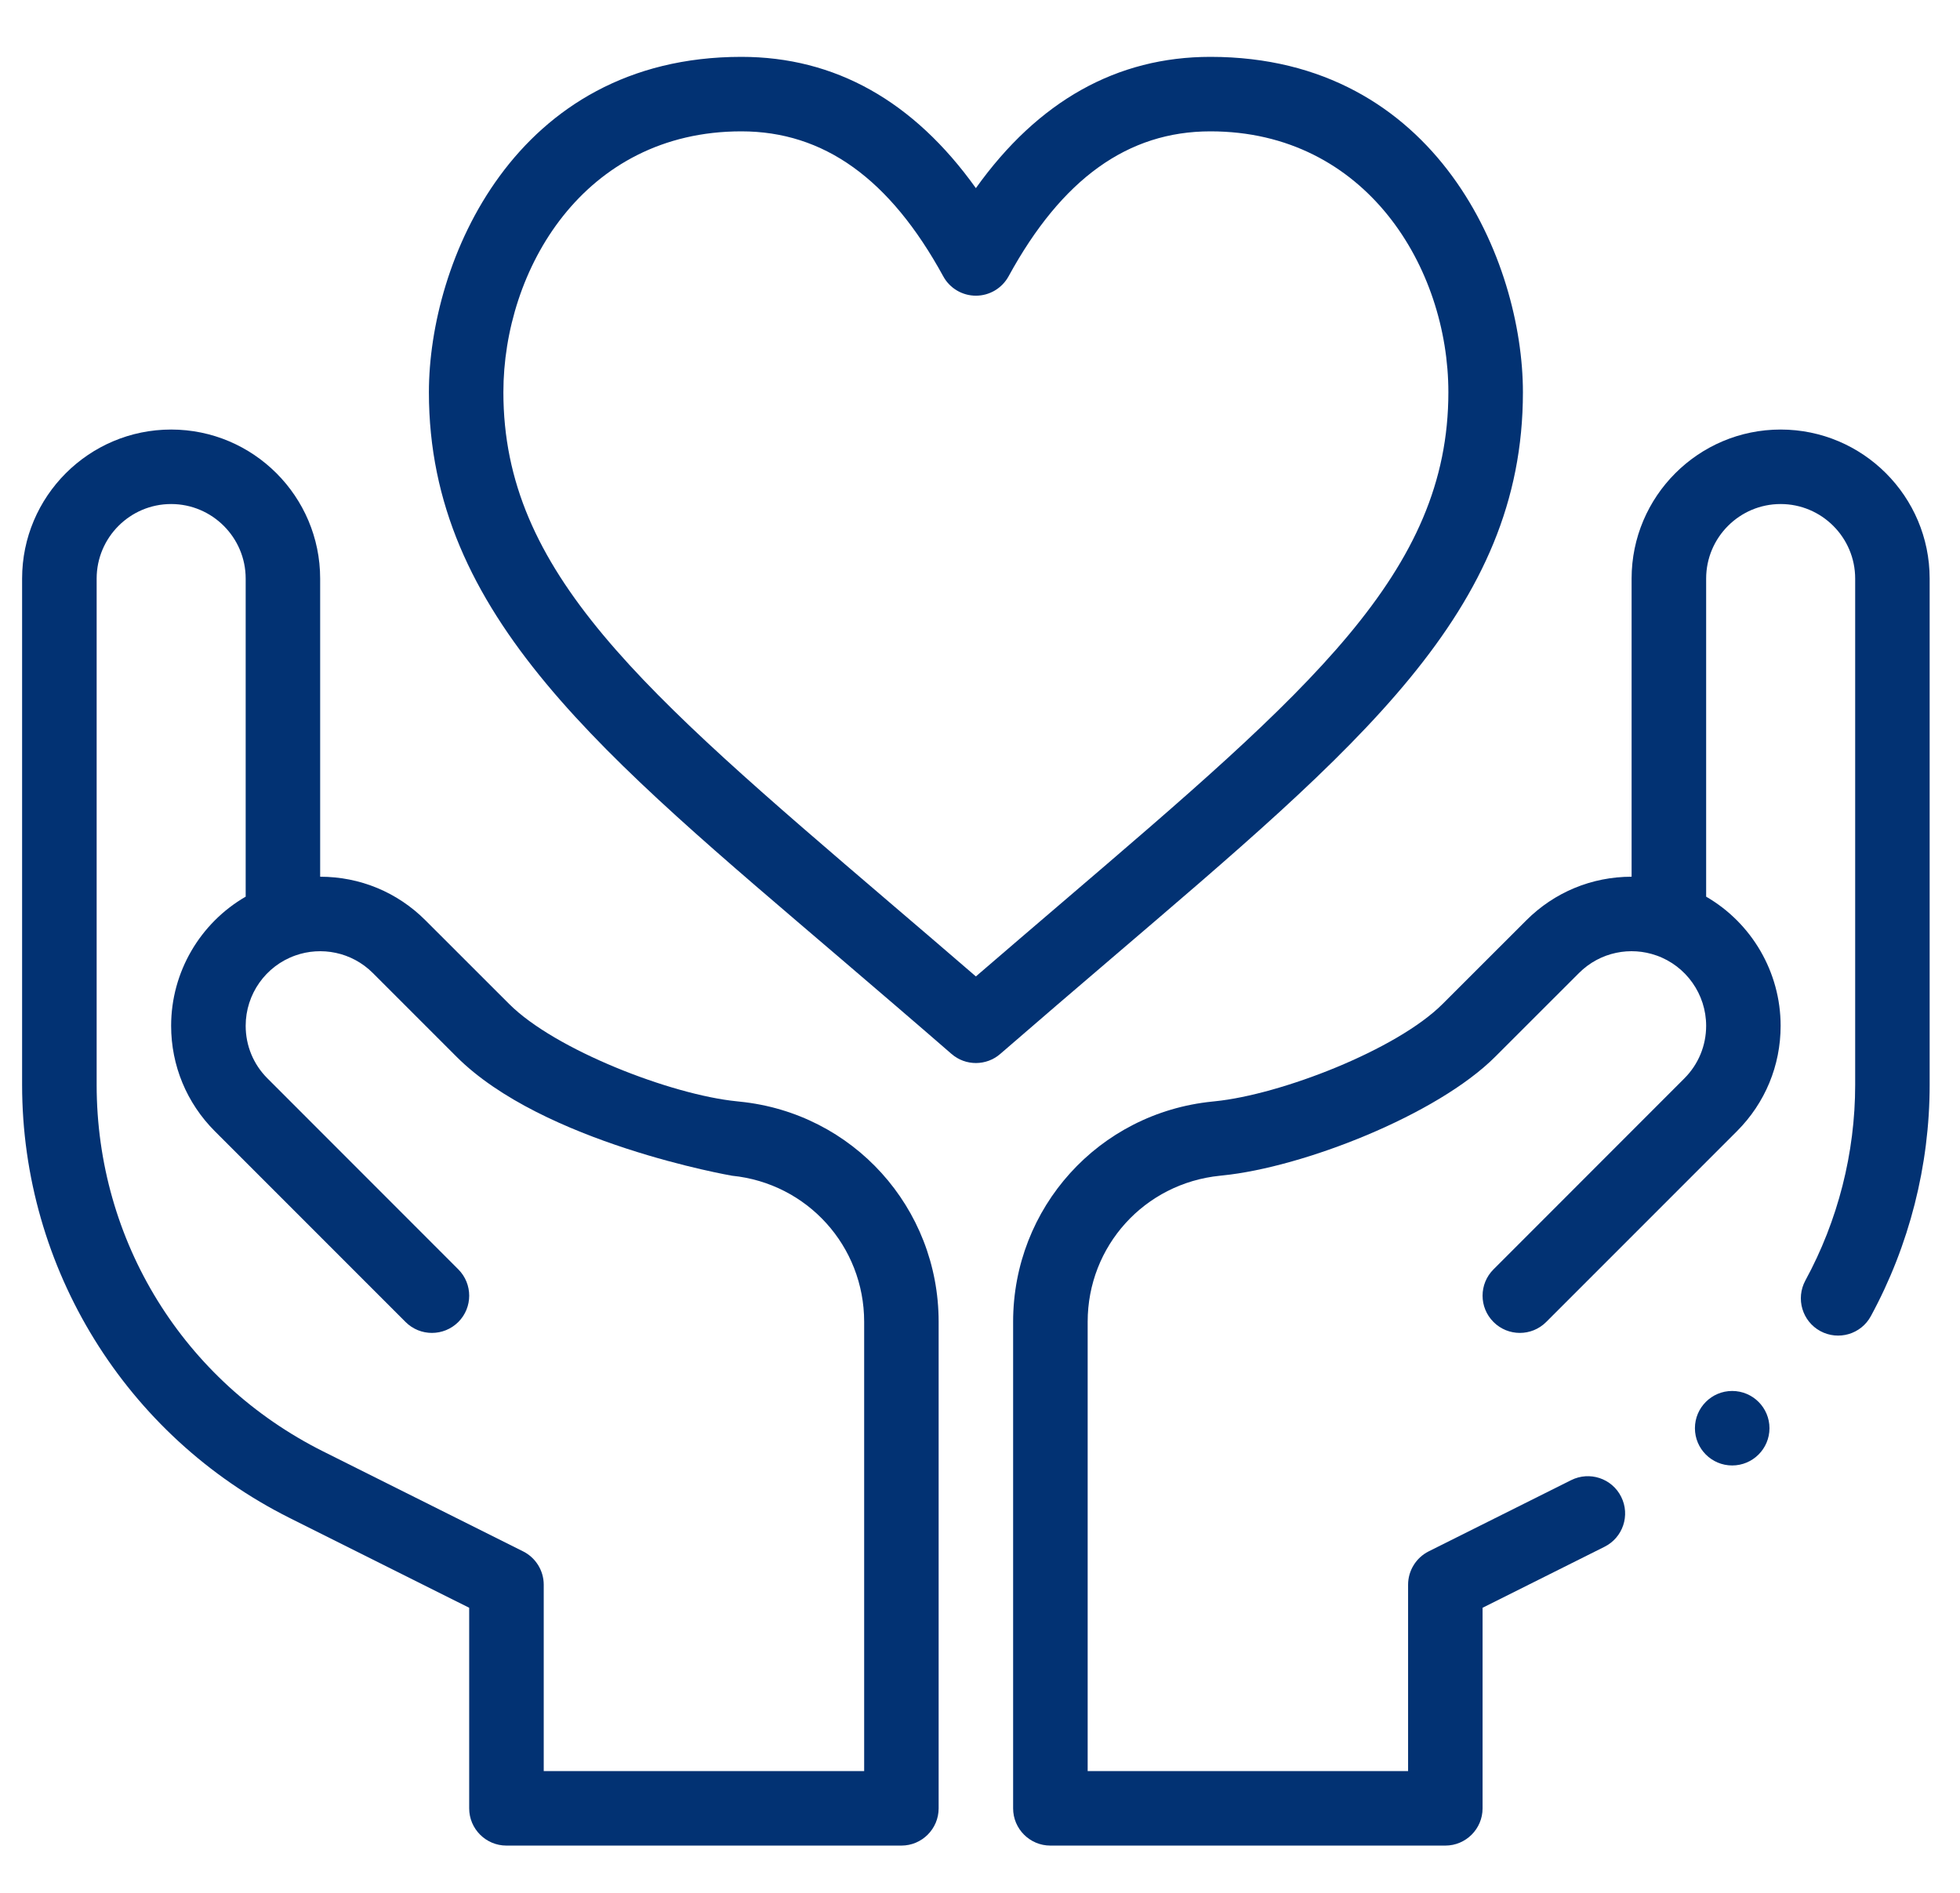 <svg width="29" height="28" viewBox="0 0 29 28" fill="none" xmlns="http://www.w3.org/2000/svg">
<path d="M22.533 5.802C22.533 3.884 21.278 0.841 17.909 0.841C16.526 0.841 15.361 1.493 14.439 2.783C13.517 1.493 12.353 0.841 10.969 0.841C7.601 0.841 6.346 3.884 6.346 5.802C6.346 9.109 8.927 11.178 12.453 14.193C12.971 14.636 13.507 15.094 14.078 15.59C14.182 15.68 14.31 15.725 14.439 15.725C14.568 15.725 14.697 15.68 14.8 15.59C15.372 15.094 15.908 14.636 16.426 14.193C20.117 11.037 22.533 9.039 22.533 5.802V5.802ZM14.439 14.444C13.999 14.064 13.579 13.705 13.169 13.355C9.48 10.201 7.448 8.463 7.448 5.802C7.448 3.997 8.629 1.943 10.969 1.943C12.19 1.943 13.167 2.645 13.956 4.087C14.052 4.264 14.238 4.374 14.439 4.374C14.641 4.374 14.826 4.264 14.923 4.087C15.711 2.645 16.688 1.943 17.909 1.943C20.217 1.943 21.43 3.967 21.43 5.802C21.43 8.463 19.398 10.201 15.709 13.355C15.3 13.705 14.88 14.064 14.439 14.444V14.444Z" fill="#023273"/>
<path d="M4.288 22.456L6.942 23.783V26.75C6.942 27.054 7.189 27.301 7.493 27.301H13.337C13.641 27.301 13.888 27.054 13.888 26.75V19.553C13.888 17.864 12.621 16.464 10.945 16.296L10.9 16.291C9.93 16.194 8.212 15.53 7.534 14.852L6.296 13.615C5.88 13.198 5.326 12.969 4.737 12.969V8.559C4.737 7.343 3.748 6.354 2.532 6.354C1.316 6.354 0.327 7.343 0.327 8.559V16.047C0.327 18.76 1.86 21.242 4.288 22.456ZM1.43 8.559C1.43 7.951 1.924 7.456 2.532 7.456C3.14 7.456 3.635 7.951 3.635 8.559V13.264C2.962 13.653 2.532 14.378 2.532 15.174C2.532 15.762 2.762 16.316 3.178 16.733L6.001 19.556C6.216 19.771 6.565 19.771 6.781 19.556C6.996 19.341 6.996 18.992 6.781 18.777L3.958 15.953C3.749 15.745 3.635 15.468 3.635 15.174C3.635 14.707 3.93 14.289 4.37 14.134C4.37 14.134 4.37 14.134 4.37 14.134C4.37 14.134 4.37 14.134 4.37 14.134C4.75 13.999 5.202 14.079 5.517 14.394L6.755 15.632C8.033 16.91 10.825 17.391 10.831 17.392C11.945 17.504 12.786 18.433 12.786 19.553V26.199H8.045V23.442C8.045 23.234 7.927 23.043 7.74 22.949L4.781 21.47C2.714 20.436 1.43 18.358 1.43 16.047V8.559Z" fill="#023273"/>
<path d="M25.629 21.678C25.934 21.678 26.181 21.431 26.181 21.127C26.181 20.823 25.934 20.576 25.629 20.576C25.325 20.576 25.078 20.823 25.078 21.127C25.078 21.431 25.325 21.678 25.629 21.678Z" fill="#023273"/>
<path d="M26.346 6.354C25.13 6.354 24.141 7.343 24.141 8.559V12.969C23.552 12.969 22.999 13.198 22.582 13.615L21.344 14.852C20.666 15.53 18.948 16.194 17.974 16.291L17.937 16.295C16.257 16.464 14.99 17.864 14.99 19.553V26.75C14.99 27.054 15.237 27.301 15.541 27.301H21.385C21.689 27.301 21.936 27.054 21.936 26.75V23.783L23.74 22.881C24.013 22.745 24.123 22.414 23.987 22.142C23.851 21.869 23.52 21.759 23.247 21.895L21.138 22.949C20.952 23.043 20.834 23.234 20.834 23.442V26.199H16.093V19.553C16.093 18.433 16.933 17.504 18.052 17.392L18.088 17.388C19.284 17.268 21.264 16.492 22.123 15.632L23.362 14.394C23.678 14.078 24.13 13.999 24.508 14.134C24.508 14.134 24.508 14.134 24.508 14.134C24.509 14.134 24.509 14.134 24.509 14.134C24.948 14.289 25.244 14.707 25.244 15.174C25.244 15.468 25.129 15.745 24.921 15.953L22.098 18.777C21.882 18.992 21.882 19.341 22.098 19.556C22.313 19.771 22.662 19.771 22.877 19.556L25.7 16.733C26.117 16.316 26.346 15.762 26.346 15.174C26.346 14.378 25.916 13.653 25.244 13.264V8.559C25.244 7.951 25.738 7.456 26.346 7.456C26.954 7.456 27.449 7.951 27.449 8.559V16.047C27.449 17.055 27.194 18.057 26.712 18.942C26.567 19.21 26.666 19.545 26.933 19.69C27.201 19.835 27.536 19.737 27.681 19.469C28.25 18.422 28.551 17.239 28.551 16.047V8.559C28.551 7.343 27.562 6.354 26.346 6.354V6.354Z" fill="#023273"/>
</svg>
